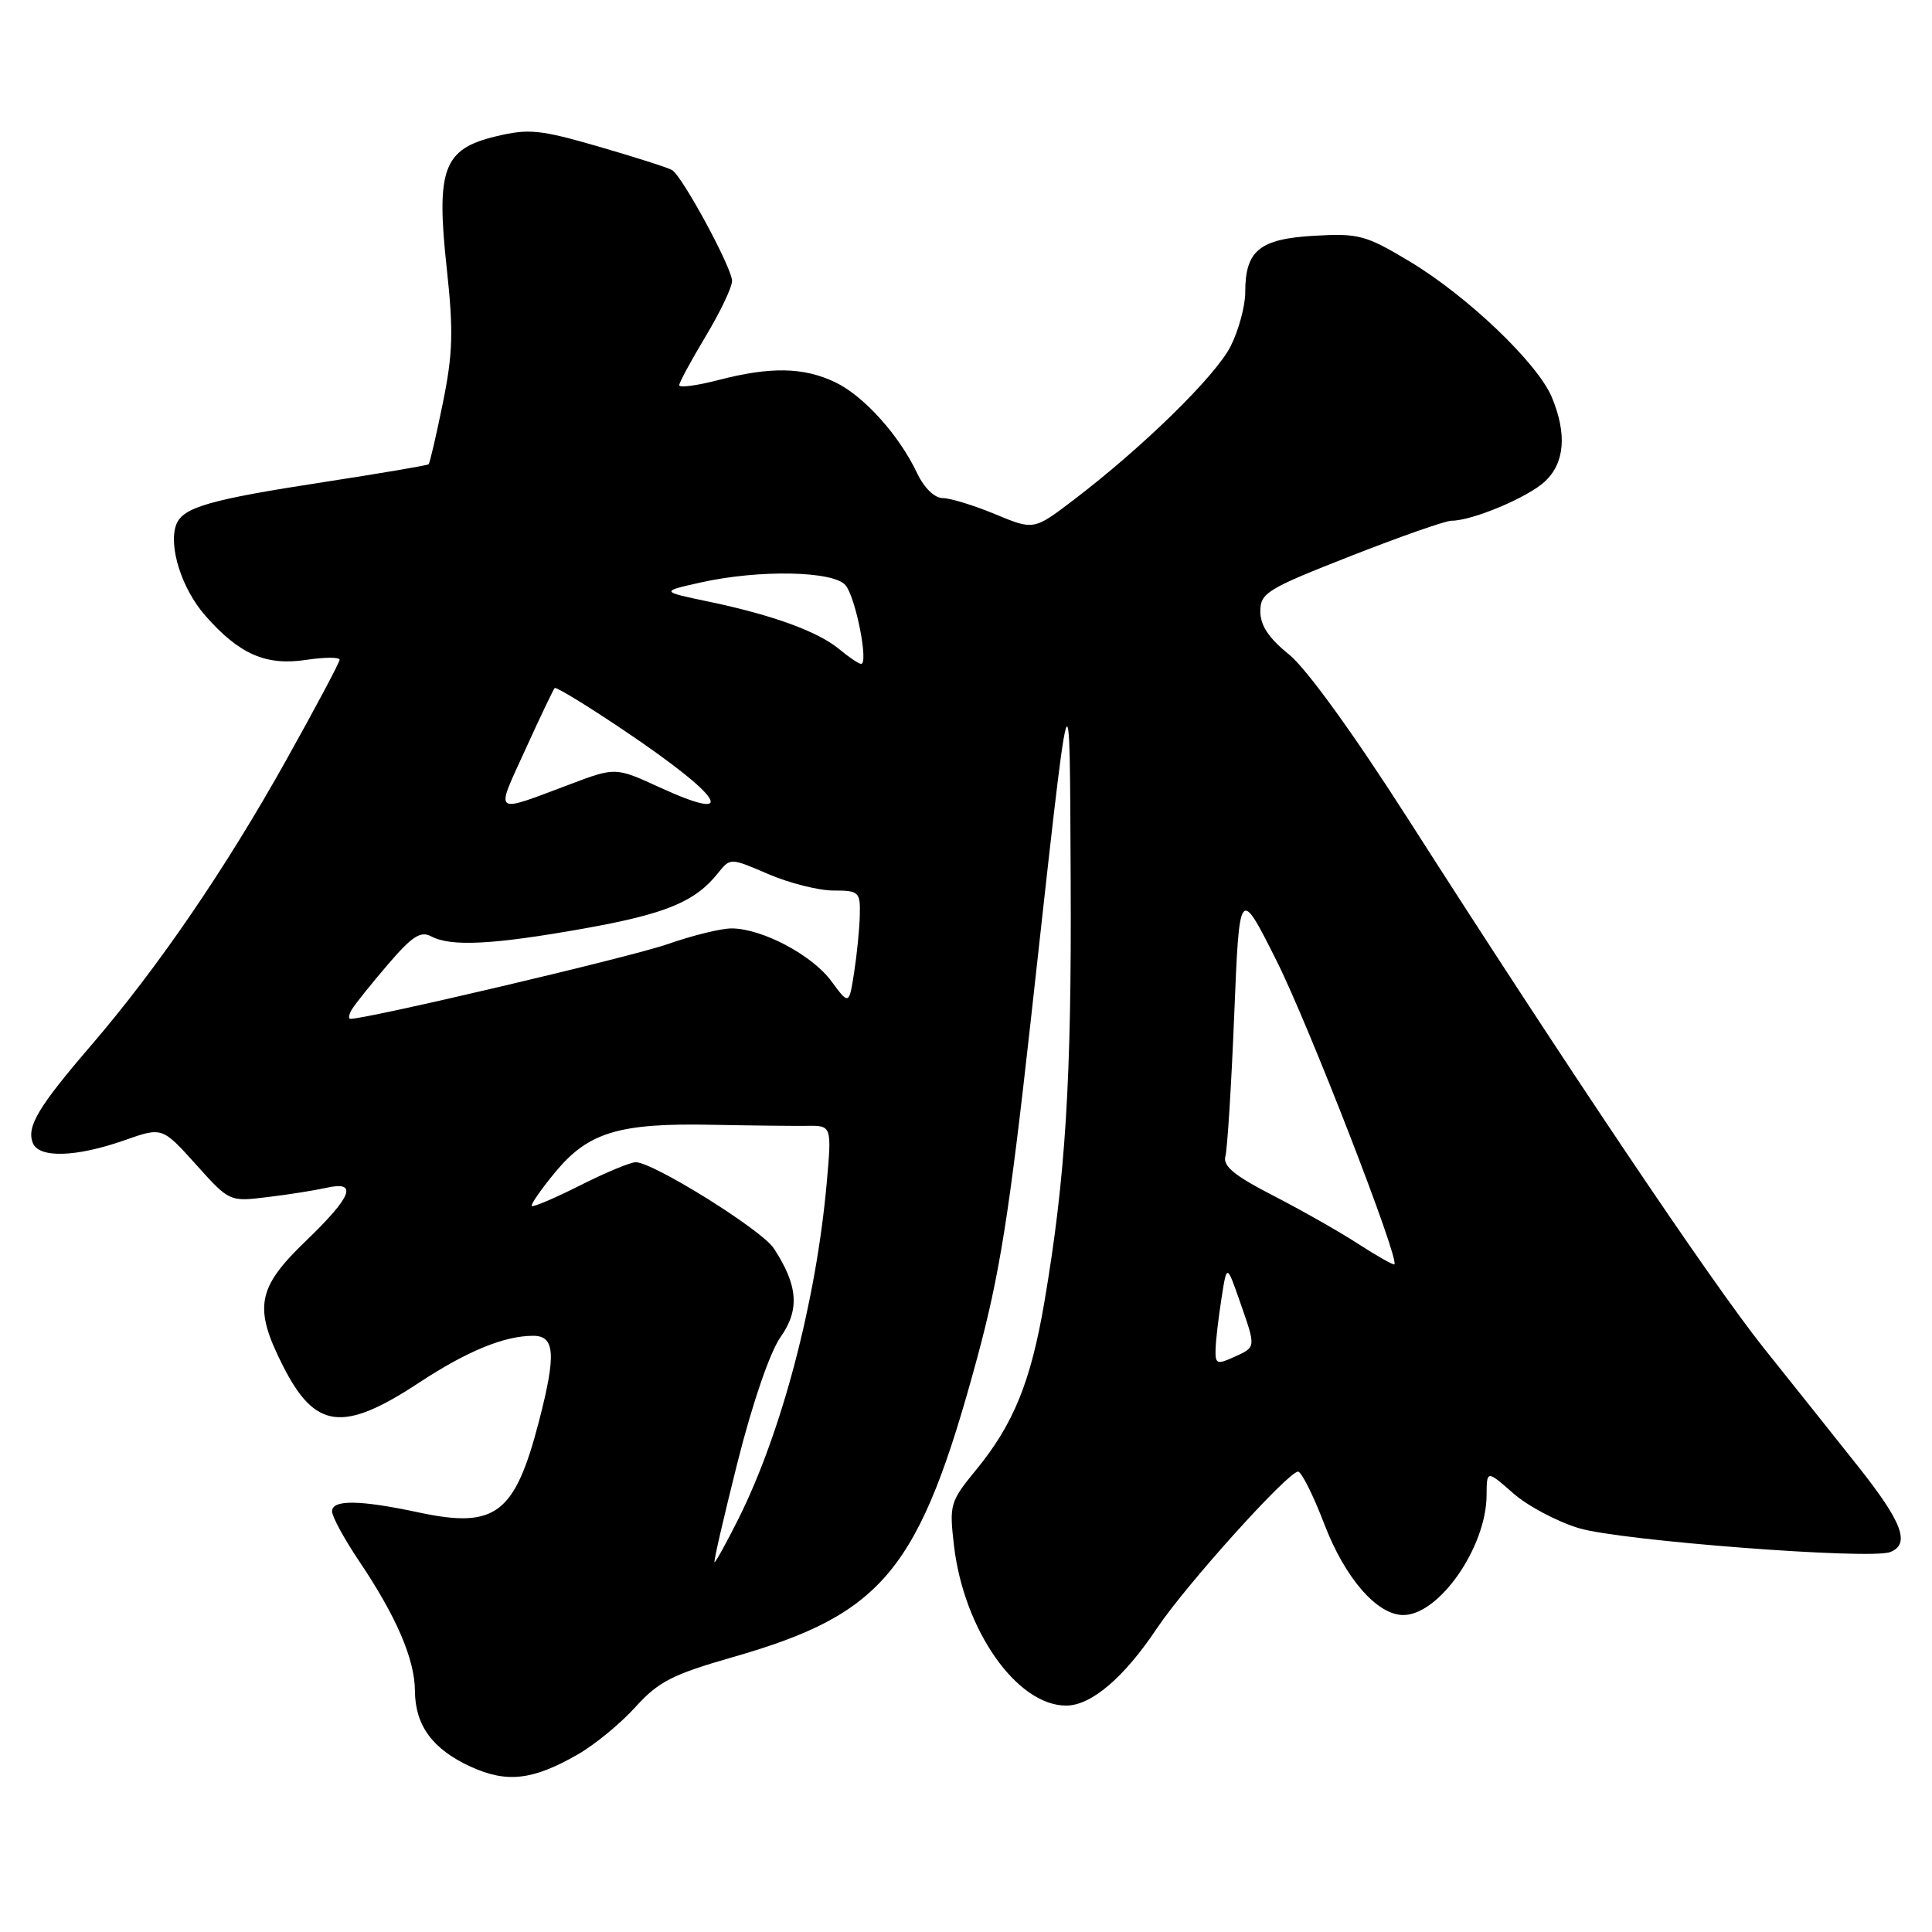 <?xml version="1.0" encoding="UTF-8" standalone="no"?>
<!DOCTYPE svg PUBLIC "-//W3C//DTD SVG 1.1//EN" "http://www.w3.org/Graphics/SVG/1.1/DTD/svg11.dtd" >
<svg xmlns="http://www.w3.org/2000/svg" xmlns:xlink="http://www.w3.org/1999/xlink" version="1.1" viewBox="0 0 256 256">
 <g >
 <path fill="currentColor"
d=" M 76.58 232.46 C 78.83 231.17 82.26 228.34 84.21 226.18 C 87.25 222.82 89.11 221.87 97.13 219.57 C 117.13 213.84 121.86 208.05 129.47 179.98 C 132.45 168.96 133.73 160.93 136.55 135.51 C 141.99 86.36 141.72 87.33 141.87 116.64 C 142.00 143.04 141.19 156.05 138.39 172.50 C 136.59 183.07 134.31 188.70 129.35 194.75 C 125.88 198.98 125.77 199.36 126.41 204.82 C 127.72 216.00 134.74 226.00 141.27 226.00 C 144.59 226.00 148.93 222.31 153.32 215.73 C 157.15 210.01 170.67 195.00 172.00 195.00 C 172.45 195.00 174.02 198.14 175.49 201.98 C 178.22 209.11 182.47 214.00 185.94 214.00 C 190.69 214.00 196.93 205.03 196.98 198.15 C 197.00 194.79 197.00 194.79 200.49 197.85 C 202.40 199.54 206.34 201.63 209.24 202.50 C 214.76 204.15 247.77 206.69 250.45 205.66 C 253.17 204.61 252.07 201.69 246.21 194.31 C 243.07 190.36 237.46 183.31 233.73 178.65 C 226.80 169.96 207.78 141.67 186.54 108.46 C 179.27 97.10 173.09 88.56 170.79 86.71 C 168.13 84.57 167.00 82.88 167.00 81.02 C 167.00 78.57 167.88 78.03 178.94 73.69 C 185.51 71.11 191.53 69.00 192.32 69.00 C 195.10 69.00 202.47 65.90 204.72 63.79 C 207.34 61.33 207.65 57.49 205.62 52.62 C 203.73 48.11 194.41 39.21 186.78 34.64 C 180.96 31.15 180.03 30.90 174.13 31.24 C 166.88 31.66 165.00 33.20 165.00 38.73 C 165.00 40.57 164.12 43.80 163.05 45.91 C 161.02 49.88 151.37 59.31 142.24 66.26 C 136.98 70.26 136.98 70.26 131.86 68.13 C 129.04 66.96 125.91 66.00 124.91 66.00 C 123.84 66.00 122.45 64.65 121.53 62.71 C 119.13 57.64 114.43 52.43 110.63 50.63 C 106.45 48.65 102.10 48.57 95.22 50.35 C 92.35 51.10 90.00 51.41 90.00 51.04 C 90.00 50.68 91.58 47.77 93.50 44.57 C 95.42 41.37 97.00 38.07 97.00 37.22 C 97.00 35.51 90.45 23.40 89.06 22.54 C 88.56 22.23 84.21 20.84 79.38 19.44 C 71.54 17.17 70.08 17.02 65.70 18.07 C 58.74 19.74 57.76 22.38 59.20 35.60 C 60.10 43.89 60.01 46.86 58.68 53.40 C 57.80 57.72 56.95 61.38 56.79 61.52 C 56.63 61.67 50.35 62.73 42.84 63.89 C 27.79 66.20 24.24 67.22 23.36 69.49 C 22.28 72.33 24.08 78.03 27.20 81.57 C 31.69 86.69 35.22 88.24 40.55 87.44 C 43.00 87.07 45.00 87.06 45.00 87.42 C 45.00 87.77 41.80 93.79 37.89 100.78 C 29.85 115.17 20.92 128.22 12.09 138.50 C 5.08 146.65 3.51 149.28 4.34 151.43 C 5.13 153.49 10.05 153.35 16.50 151.09 C 21.49 149.33 21.49 149.33 25.95 154.28 C 30.40 159.24 30.40 159.24 35.45 158.62 C 38.23 158.29 41.74 157.73 43.25 157.39 C 47.48 156.43 46.67 158.53 40.50 164.46 C 34.05 170.66 33.58 173.26 37.50 181.00 C 41.76 189.40 45.44 189.85 55.53 183.21 C 61.88 179.03 66.82 177.00 70.65 177.00 C 73.54 177.00 73.71 179.47 71.42 188.31 C 68.22 200.64 65.67 202.58 55.50 200.41 C 47.65 198.73 44.00 198.69 44.00 200.26 C 44.00 200.96 45.62 203.93 47.59 206.86 C 52.51 214.17 54.95 219.84 54.98 224.03 C 55.01 228.64 57.31 231.78 62.38 234.10 C 67.17 236.29 70.61 235.89 76.58 232.46 Z  M 97.73 193.75 C 99.72 185.87 102.03 179.14 103.44 177.15 C 105.99 173.53 105.74 170.30 102.52 165.40 C 100.93 162.96 86.55 154.00 84.24 154.00 C 83.53 154.00 80.21 155.38 76.87 157.07 C 73.53 158.75 70.65 159.98 70.47 159.80 C 70.28 159.62 71.71 157.57 73.63 155.25 C 77.98 150.02 82.07 148.79 94.37 149.04 C 99.39 149.14 105.01 149.20 106.86 149.18 C 110.22 149.13 110.22 149.13 109.54 156.81 C 108.13 172.49 103.59 189.76 97.85 201.25 C 96.26 204.41 94.84 207.00 94.68 207.00 C 94.52 207.00 95.90 201.04 97.73 193.75 Z  M 161.07 178.73 C 161.11 177.50 161.47 174.47 161.86 172.00 C 162.56 167.50 162.56 167.50 164.28 172.43 C 166.45 178.65 166.47 178.46 163.50 179.82 C 161.23 180.85 161.01 180.75 161.07 178.73 Z  M 180.00 164.84 C 177.53 163.23 172.44 160.35 168.70 158.42 C 163.55 155.78 162.01 154.50 162.37 153.21 C 162.63 152.27 163.16 143.85 163.54 134.50 C 164.23 117.51 164.23 117.51 169.13 127.26 C 173.39 135.75 185.49 166.92 184.76 167.53 C 184.62 167.65 182.47 166.44 180.00 164.84 Z  M 46.63 133.75 C 47.04 133.06 49.18 130.39 51.38 127.82 C 54.59 124.07 55.73 123.32 57.13 124.07 C 59.74 125.47 65.32 125.18 77.34 123.04 C 88.22 121.10 92.10 119.50 95.13 115.70 C 96.77 113.65 96.77 113.65 101.82 115.83 C 104.60 117.02 108.47 118.00 110.44 118.00 C 113.81 118.00 114.00 118.18 113.93 121.25 C 113.89 123.04 113.55 126.45 113.18 128.84 C 112.50 133.18 112.50 133.18 110.15 130.00 C 107.60 126.54 101.02 123.06 96.97 123.02 C 95.57 123.01 91.75 123.95 88.47 125.10 C 83.76 126.76 48.78 135.00 46.43 135.00 C 46.13 135.00 46.22 134.44 46.63 133.75 Z  M 69.59 99.37 C 71.56 95.04 73.32 91.35 73.50 91.17 C 73.68 90.98 77.82 93.51 82.69 96.79 C 95.82 105.62 98.08 109.22 87.43 104.34 C 81.56 101.65 81.56 101.65 75.53 103.92 C 65.19 107.81 65.60 108.12 69.59 99.37 Z  M 111.23 86.04 C 108.42 83.70 102.48 81.52 94.00 79.74 C 87.50 78.38 87.50 78.38 92.80 77.19 C 100.56 75.45 110.45 75.64 112.04 77.55 C 113.39 79.17 115.13 88.02 114.09 87.97 C 113.77 87.95 112.48 87.08 111.23 86.04 Z "/>
</g>
</svg>